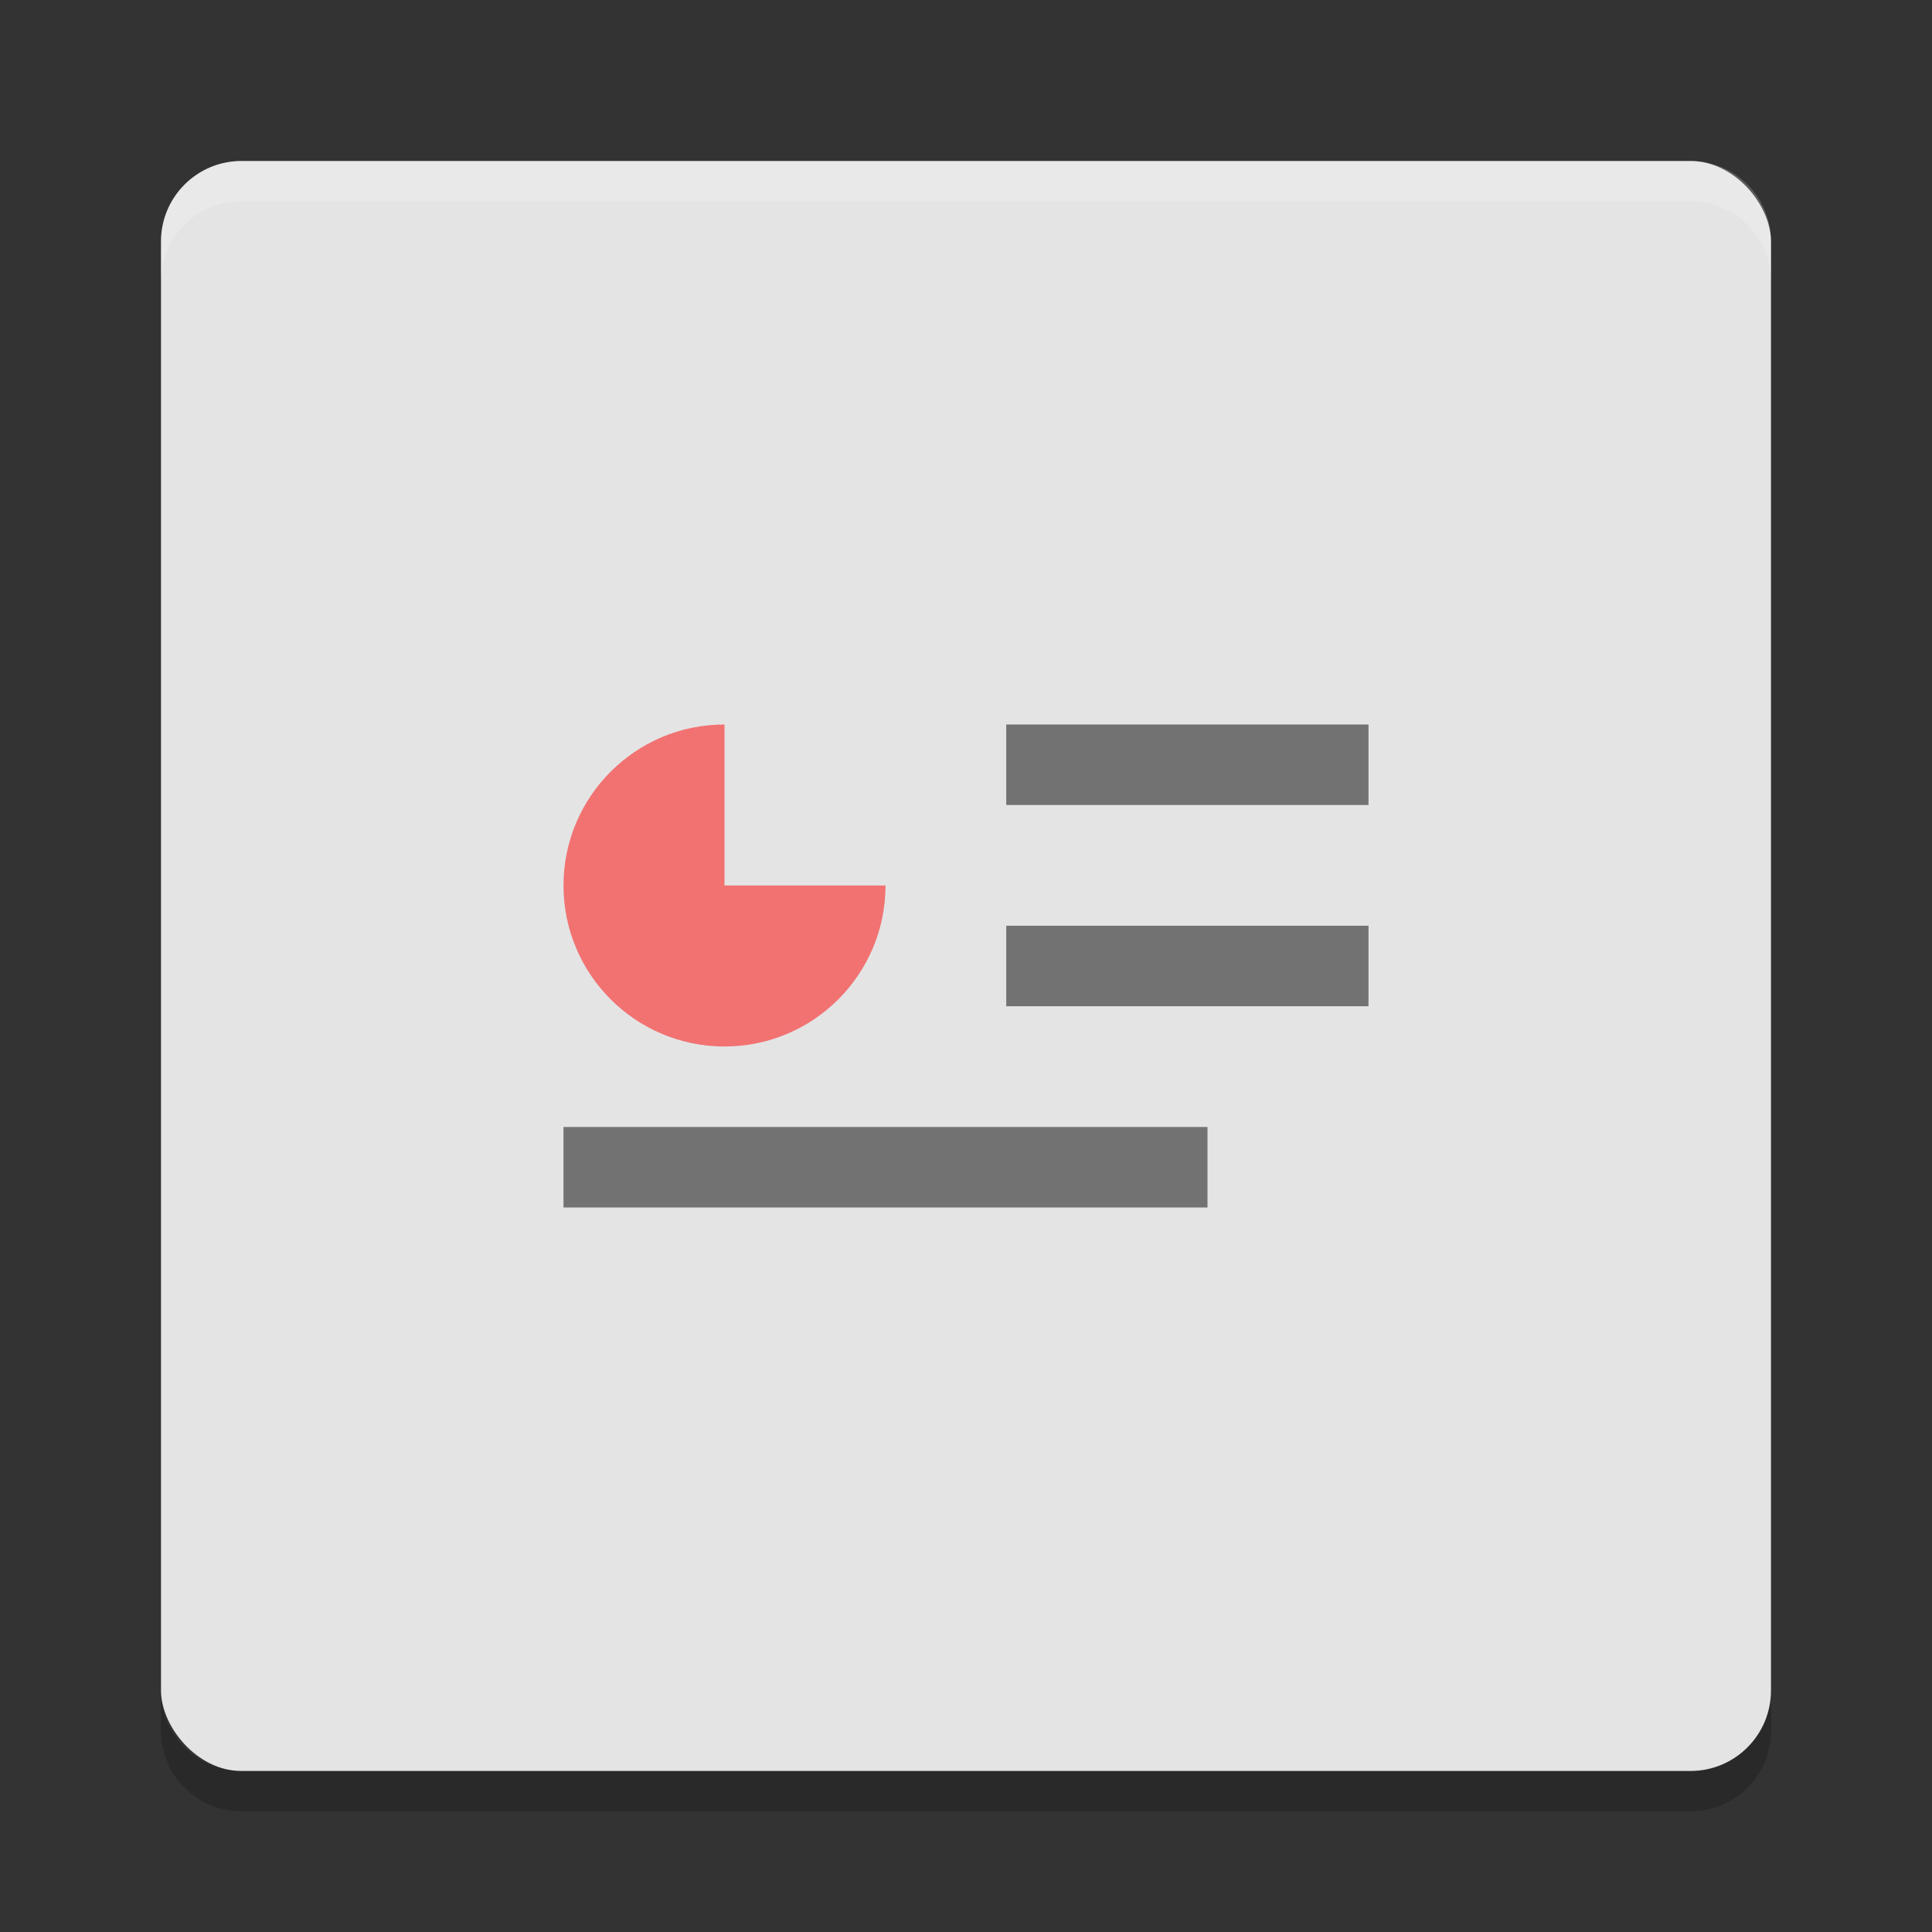 <svg xmlns="http://www.w3.org/2000/svg" width="48" height="48" version="1">
 <rect width="100%" height="100%" fill="#333333" stroke="none"/>
 <rect fill="#e4e4e4" width="40" height="40" x="4" y="4" rx="2" ry="2"/>
 <path fill="#fff" opacity=".2" d="m6 4c-1.108 0-2 0.892-2 2v1c0-1.108 0.892-2 2-2h36c1.108 0 2 0.892 2 2v-1c0-1.108-0.892-2-2-2h-36z"/>
 <path opacity=".2" d="m6 45c-1.108 0-2-0.892-2-2v-1c0 1.108 0.892 2 2 2h36c1.108 0 2-0.892 2-2v1c0 1.108-0.892 2-2 2h-36z"/>
 <path fill="#f00" opacity=".5" d="m18 18c-2.209 0-4 1.791-4 4s1.791 4 4 4 4-1.791 4-4h-4z"/>
 <path opacity=".5" d="m25 18v2h9v-2z"/>
 <path opacity=".5" d="m25 23v2h9v-2z"/>
 <path opacity=".5" d="m14 28v2h16v-2z"/>
</svg>

